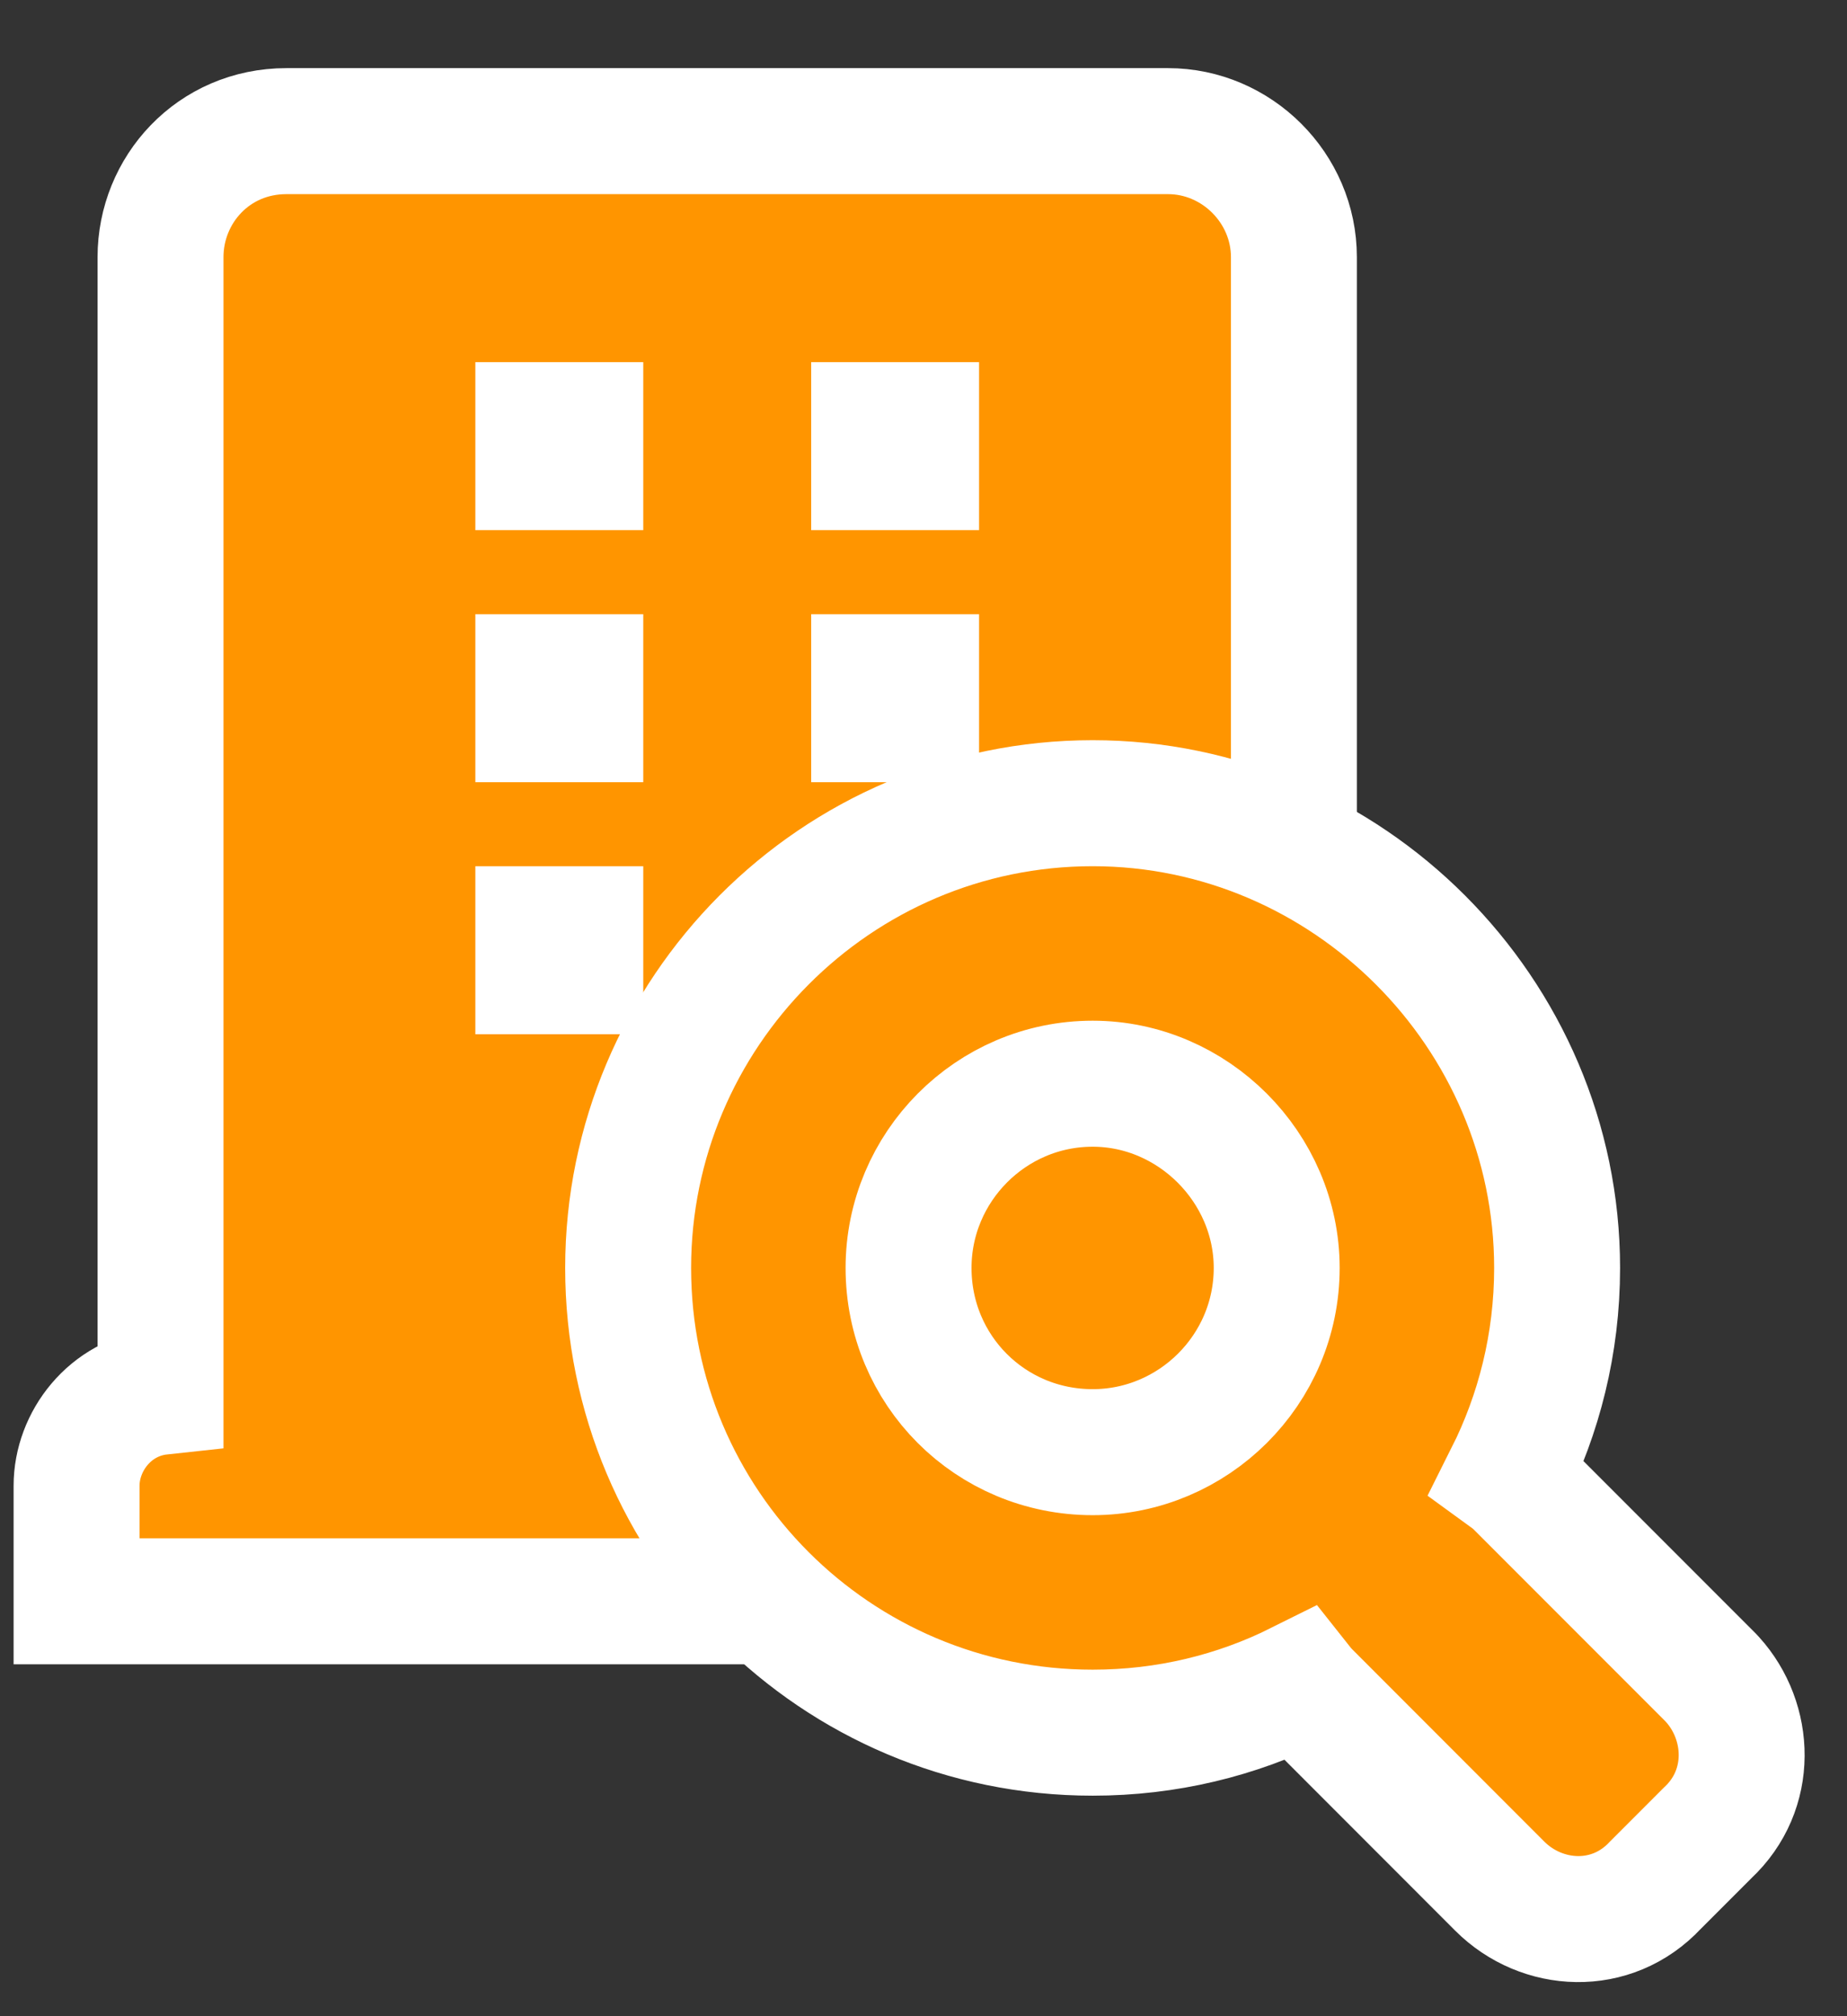 <svg width="22" height="24" viewBox="0 0 22 24" fill="none" xmlns="http://www.w3.org/2000/svg">
<rect x="0" y="0" width="22" height="24" fill="#333333" stroke="none"/>
<path d="M16.075 16.898C15.922 16.744 15.693 16.602 15.412 16.568V3.061C15.412 2.24 14.732 1.561 13.912 1.561H3.412C2.54 1.561 1.912 2.261 1.912 3.061V16.567C1.309 16.632 0.912 17.16 0.912 17.686V18.311V19.061H1.662H15.662H16.412V18.311V17.686C16.412 17.348 16.251 17.073 16.075 16.898ZM6.412 5.561V5.061H6.912V5.561H6.412ZM6.412 8.561V8.061H6.912V8.561H6.412ZM6.912 11.061V11.561H6.412V11.061H6.912ZM8.912 16.561H8.412V15.061H8.912V16.561ZM10.912 11.061V11.561H10.412V11.061H10.912ZM10.912 8.061V8.561H10.412V8.061H10.912ZM10.912 5.061V5.561H10.412V5.061H10.912Z" fill="#FF9500" stroke="white" stroke-width="1.5"/>
<path d="M20.4 19.994L20.387 19.98L20.373 19.965L18.074 17.666L18.045 17.637L18.012 17.611C17.996 17.598 17.978 17.584 17.96 17.571C18.33 16.834 18.547 15.995 18.547 15.093C18.547 12.058 16.05 9.561 13.015 9.561C9.954 9.561 7.482 12.06 7.482 15.093C7.482 18.151 9.956 20.625 13.015 20.625C13.897 20.625 14.73 20.421 15.476 20.049C15.51 20.092 15.547 20.135 15.588 20.175L17.864 22.452C18.366 22.953 19.197 23 19.718 22.44L20.339 21.819C20.892 21.304 20.849 20.492 20.4 19.994ZM13.015 17.286C11.796 17.286 10.822 16.311 10.822 15.093C10.822 13.894 11.8 12.9 13.015 12.9C14.21 12.9 15.207 13.898 15.207 15.093C15.207 16.307 14.214 17.286 13.015 17.286Z" fill="#FF9500" stroke="white" stroke-width="1.5"/>
</svg>
